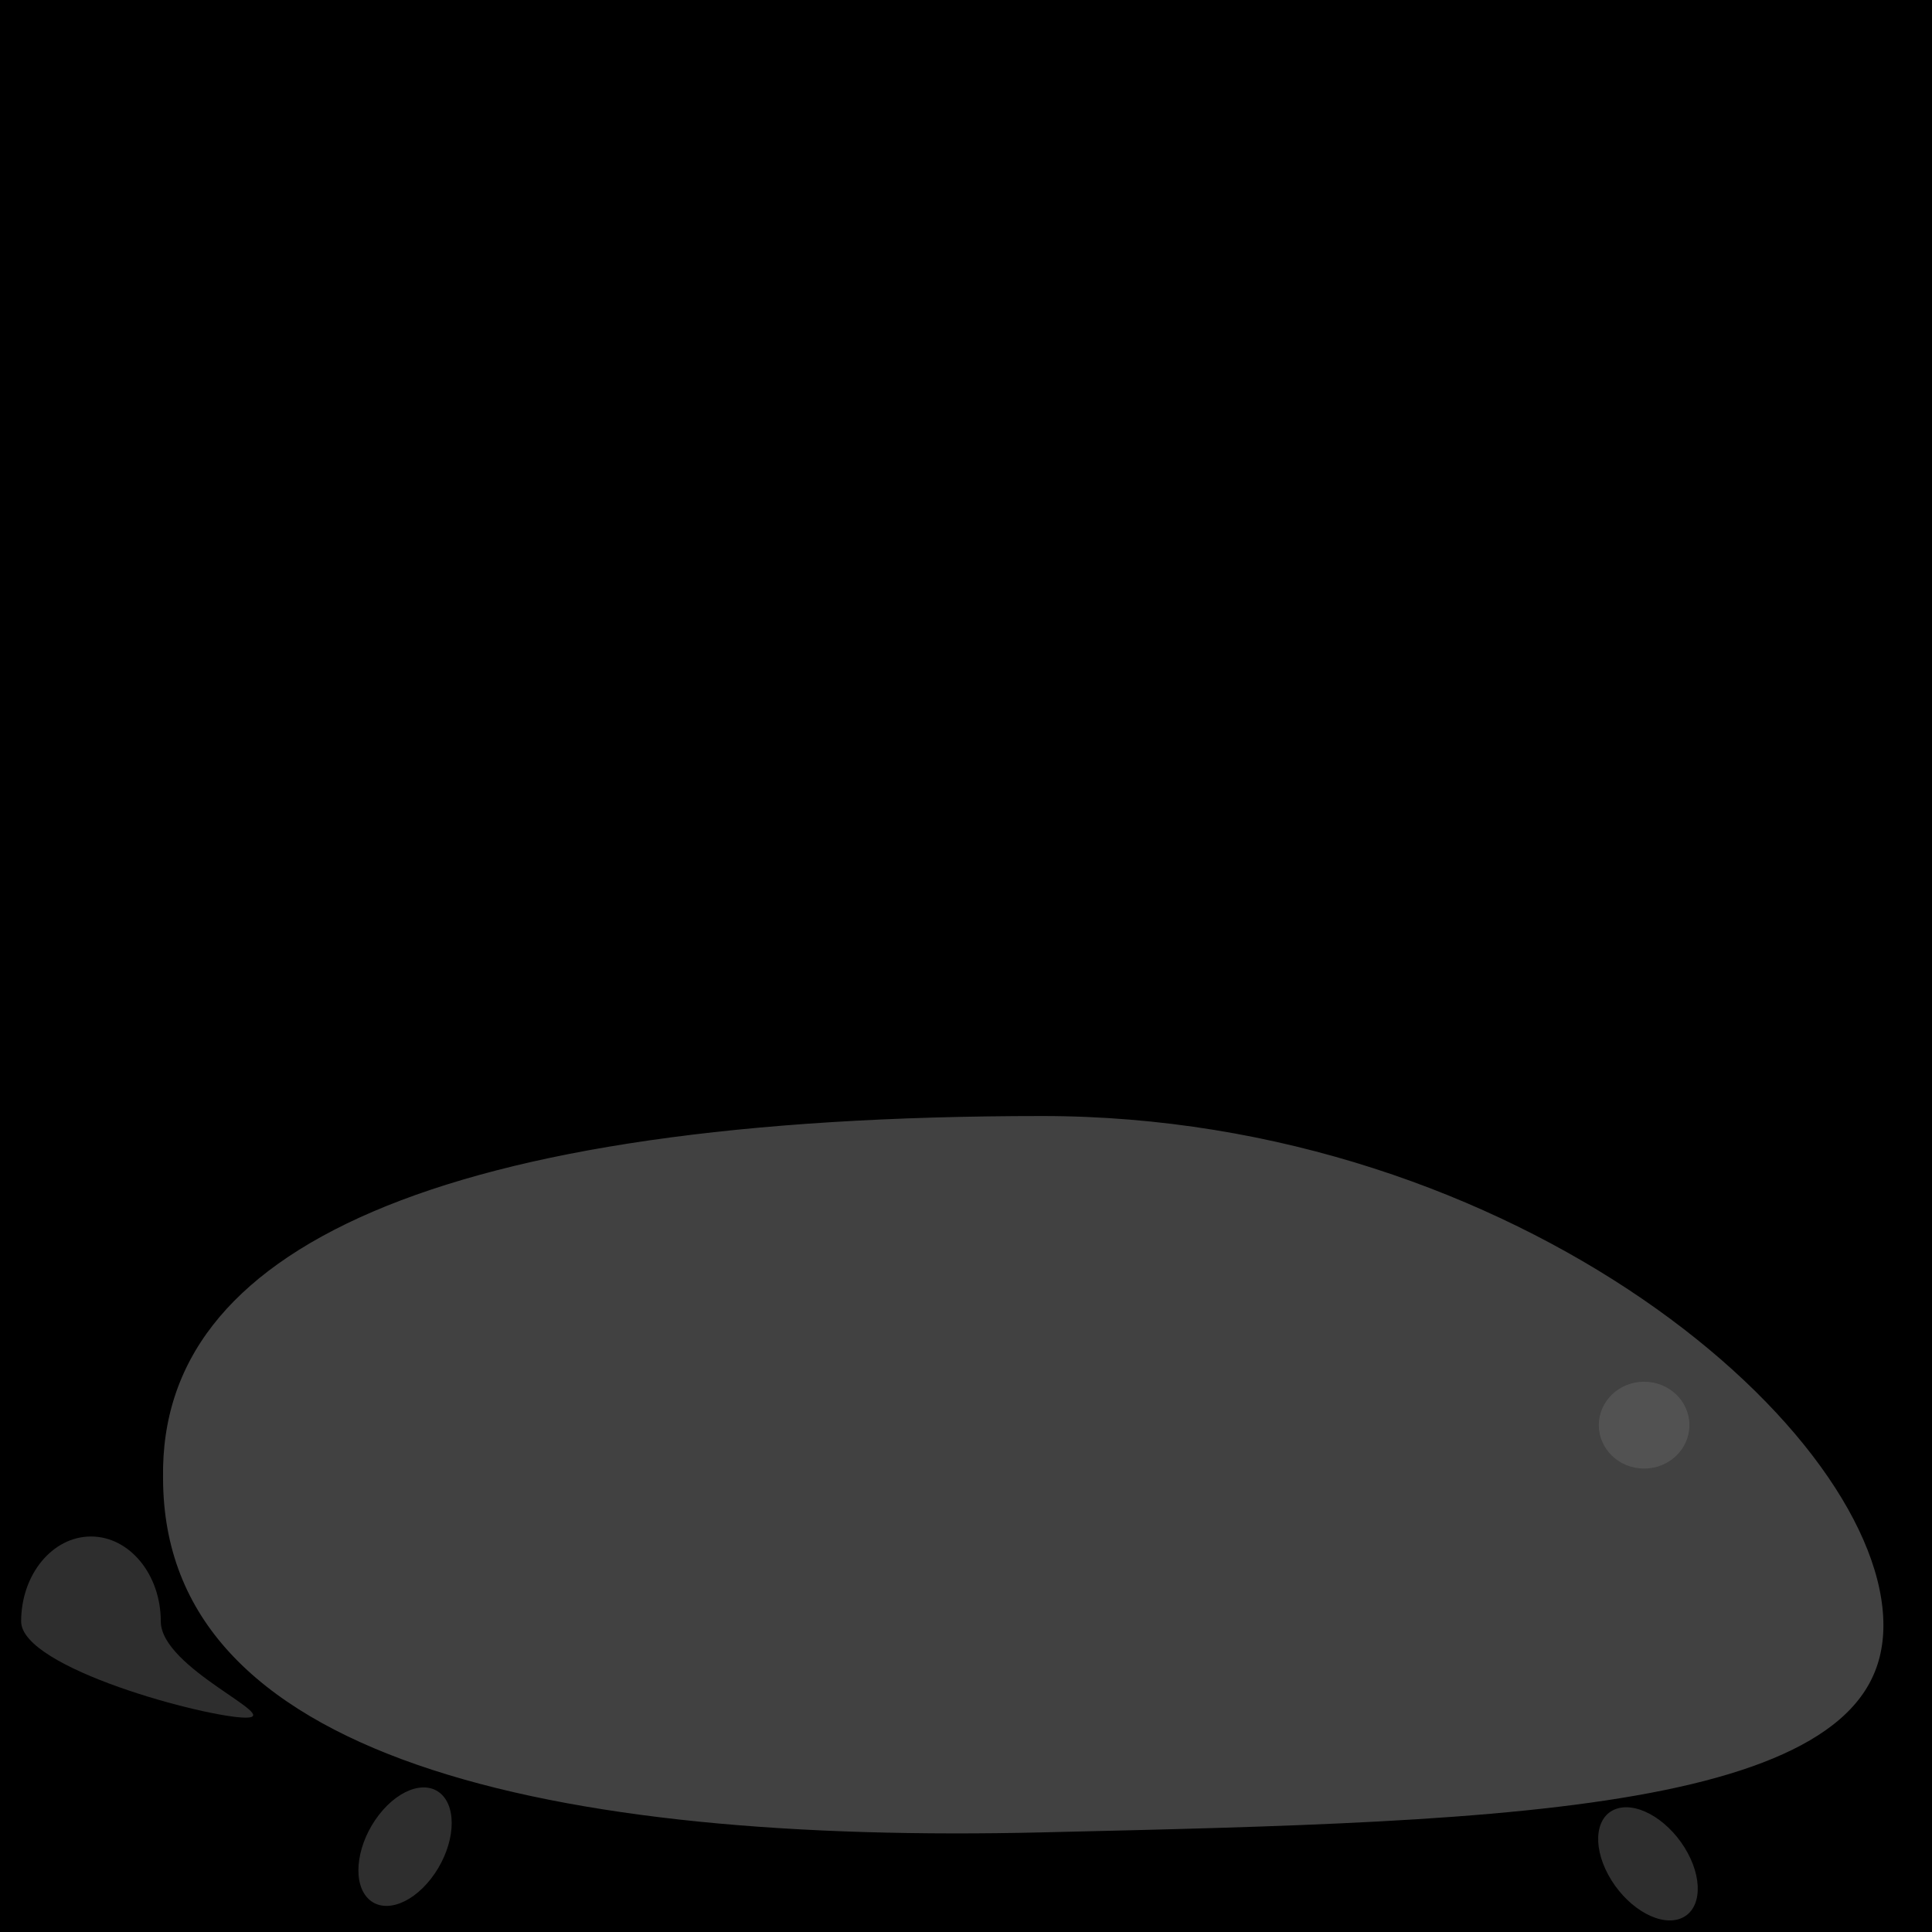 <?xml version="1.0" encoding="UTF-8" standalone="no"?>
<!-- Created with Inkscape (http://www.inkscape.org/) -->

<svg
   xmlns:dc="http://purl.org/dc/elements/1.1/"
   xmlns:cc="http://creativecommons.org/ns#"
   xmlns:rdf="http://www.w3.org/1999/02/22-rdf-syntax-ns#"
   xmlns:svg="http://www.w3.org/2000/svg"
   xmlns="http://www.w3.org/2000/svg"
   xmlns:sodipodi="http://sodipodi.sourceforge.net/DTD/sodipodi-0.dtd"
   xmlns:inkscape="http://www.inkscape.org/namespaces/inkscape"
   width="384"
   height="384"
   viewBox="0 0 101.6 101.6"
   version="1.1"
   id="svg8"
   inkscape:version="0.92.5 (2060ec1f9f, 2020-04-08)"
   sodipodi:docname="hamster.hm.svg">
  <defs
     id="defs2">
    <filter
       inkscape:collect="always"
       style="color-interpolation-filters:sRGB"
       id="filter5559"
       x="-0.462"
       width="1.924"
       y="-0.482"
       height="1.964">
      <feGaussianBlur
         inkscape:collect="always"
         stdDeviation="0.917"
         id="feGaussianBlur5561" />
    </filter>
    <filter
       inkscape:collect="always"
       style="color-interpolation-filters:sRGB"
       id="filter5891"
       x="-0.12"
       width="1.24"
       y="-0.279"
       height="1.558">
      <feGaussianBlur
         inkscape:collect="always"
         stdDeviation="4.643"
         id="feGaussianBlur5893" />
    </filter>
    <filter
       inkscape:collect="always"
       style="color-interpolation-filters:sRGB"
       id="filter6543"
       x="-0.306"
       width="1.613"
       y="-0.27"
       height="1.539">
      <feGaussianBlur
         inkscape:collect="always"
         stdDeviation="0.686"
         id="feGaussianBlur6545" />
    </filter>
    <filter
       inkscape:collect="always"
       style="color-interpolation-filters:sRGB"
       id="filter6547"
       x="-0.133"
       width="1.267"
       y="-0.171"
       height="1.341">
      <feGaussianBlur
         inkscape:collect="always"
         stdDeviation="0.678"
         id="feGaussianBlur6549" />
    </filter>
    <filter
       inkscape:collect="always"
       style="color-interpolation-filters:sRGB"
       id="filter6551"
       x="-0.327"
       width="1.654"
       y="-0.258"
       height="1.515">
      <feGaussianBlur
         inkscape:collect="always"
         stdDeviation="0.686"
         id="feGaussianBlur6553" />
    </filter>
  </defs>
  <sodipodi:namedview
     id="base"
     pagecolor="#ffffff"
     bordercolor="#666666"
     borderopacity="1.0"
     inkscape:pageopacity="0.0"
     inkscape:pageshadow="2"
     inkscape:zoom="1.979899"
     inkscape:cx="197.16306"
     inkscape:cy="201.82784"
     inkscape:document-units="mm"
     inkscape:current-layer="layer1"
     showgrid="true"
     units="px"
     fit-margin-top="0"
     fit-margin-left="0"
     fit-margin-right="0"
     fit-margin-bottom="0"
     inkscape:window-width="1864"
     inkscape:window-height="1016"
     inkscape:window-x="56"
     inkscape:window-y="27"
     inkscape:window-maximized="0">
    <inkscape:grid
       type="xygrid"
       id="grid815"
       originx="-38.988"
       originy="-174.121" />
  </sodipodi:namedview>
  <g
     inkscape:label="Layer 1"
     inkscape:groupmode="layer"
     id="layer1"
     transform="translate(-38.988,-21.279)">
    <rect
       style="opacity:1;fill:#000000;fill-opacity:1;stroke:none;stroke-width:1.058;stroke-linejoin:round;stroke-miterlimit:4;stroke-dasharray:none;stroke-dashoffset:5.714;stroke-opacity:1"
       id="rect4545"
       width="110.067"
       height="105.833"
       x="33.867"
       y="17.6" />
    <path
       style="opacity:1;fill:#414141;fill-opacity:1;stroke:#000000;stroke-width:2.223;stroke-linejoin:round;stroke-miterlimit:4;stroke-dasharray:none;stroke-dashoffset:5.714;stroke-opacity:1;filter:url(#filter5891)"
       d="m 139.144,106.744 c 0,11.017 -19.984,11.414 -45.354,12.008 C 68.294,119.35 46.468,115.095 46.451,99.003 46.253,85.803 62.062,78.857 93.79,78.857 c 25.377,0 45.354,16.87 45.354,27.887 z"
       id="path832"
       inkscape:connector-curvature="0"
       sodipodi:nodetypes="cscsc" />
    <ellipse
       style="opacity:0.414;fill:#a8a8a8;fill-opacity:1;stroke:none;stroke-width:2.223;stroke-linejoin:round;stroke-miterlimit:4;stroke-dasharray:none;stroke-dashoffset:5.714;stroke-opacity:1;filter:url(#filter5559)"
       id="path838"
       cx="125.449"
       cy="96.224"
       rx="2.382"
       ry="2.283" />
    <ellipse
       style="opacity:1;fill:#2e2e2e;fill-opacity:1;stroke:none;stroke-width:1.789;stroke-linejoin:round;stroke-miterlimit:4;stroke-dasharray:none;stroke-dashoffset:5.714;stroke-opacity:1;filter:url(#filter6543)"
       id="path840"
       cx="55.097"
       cy="152.39"
       rx="2.166"
       ry="3.321"
       transform="matrix(0.964,-0.266,0.476,0.879,0,0)" />
    <ellipse
       style="opacity:1;fill:#2e2e2e;fill-opacity:1;stroke:none;stroke-width:1.789;stroke-linejoin:round;stroke-miterlimit:4;stroke-dasharray:none;stroke-dashoffset:5.714;stroke-opacity:1;filter:url(#filter6551)"
       id="path840-3"
       cx="123.366"
       cy="28.839"
       rx="2.166"
       ry="3.321"
       transform="matrix(0.632,0.775,-0.613,0.79,0,0)" />
    <path
       style="opacity:1;fill:#2e2e2e;fill-opacity:1;stroke:none;stroke-width:2.223;stroke-linejoin:round;stroke-miterlimit:4;stroke-dasharray:none;stroke-dashoffset:5.714;stroke-opacity:1;filter:url(#filter6547)"
       d="m 47.444,106.546 c 5e-6,2.466 6.494,5.061 4.466,5.061 -2.028,0 -11.81,-2.595 -11.81,-5.061 5e-6,-2.466 1.644,-4.466 3.672,-4.466 2.028,0 3.672,1.999 3.672,4.466 z"
       id="path863"
       inkscape:connector-curvature="0"
       sodipodi:nodetypes="sssss" />
  </g>
</svg>
